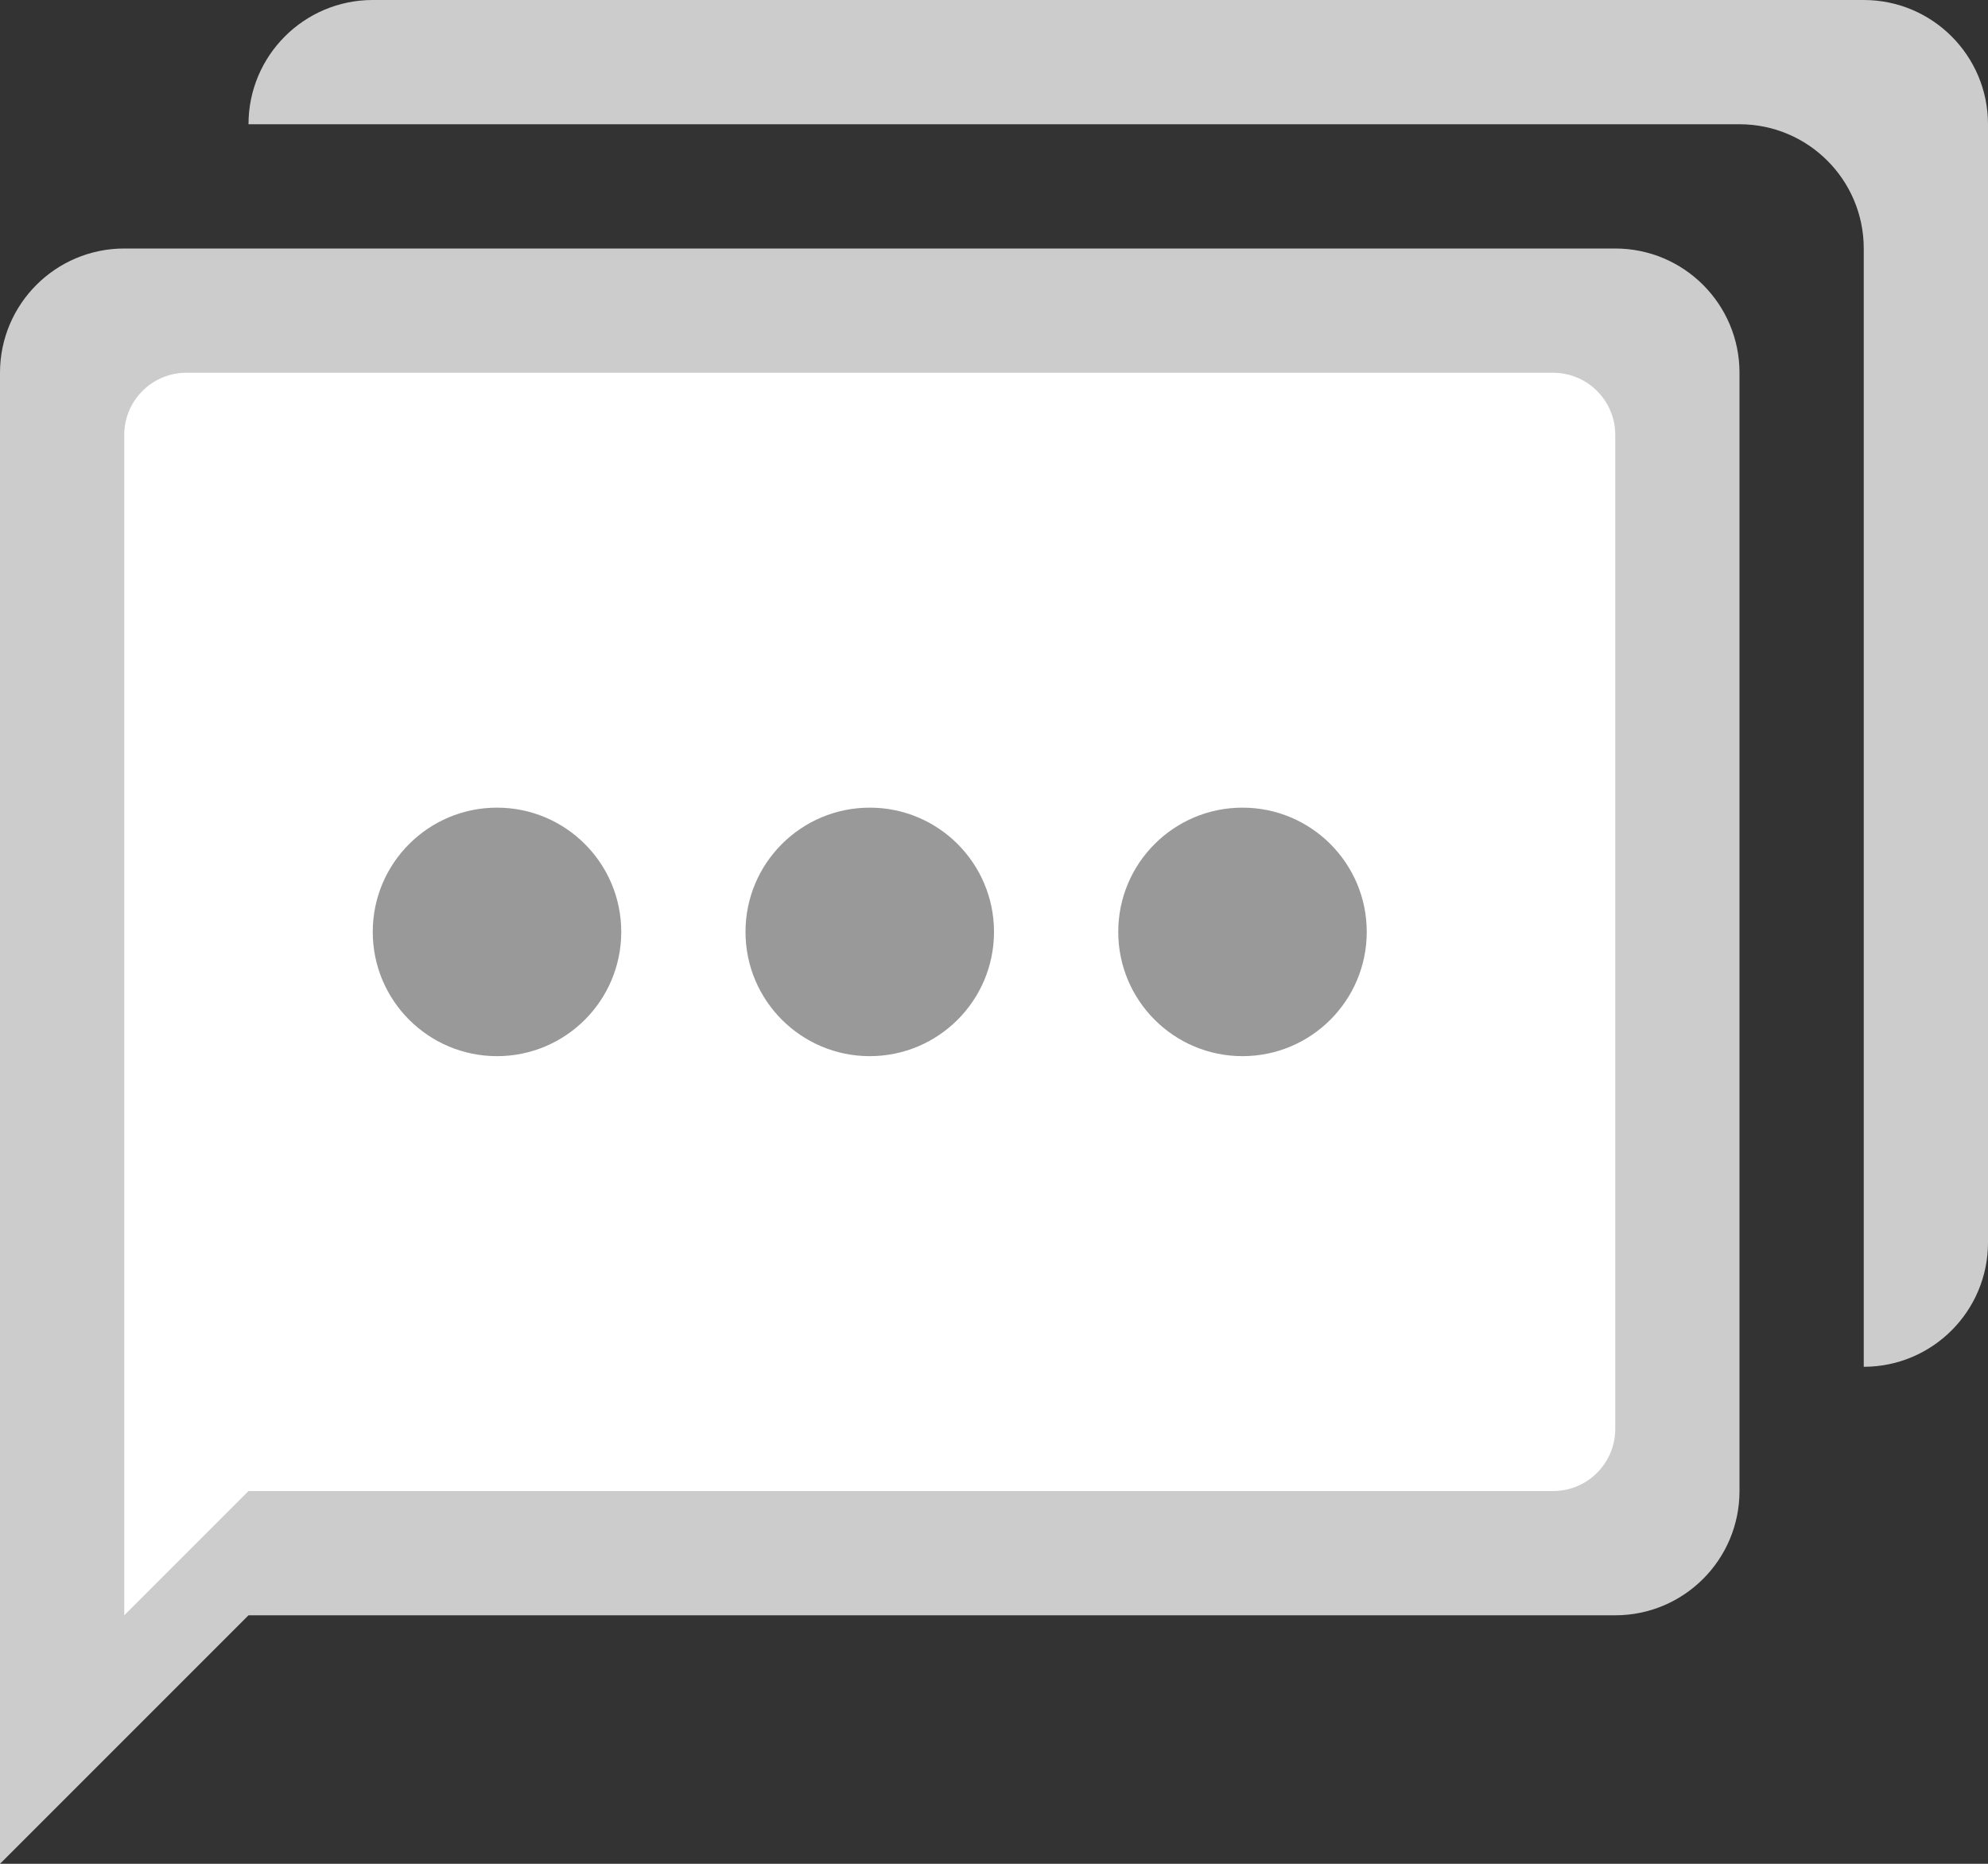 <svg xmlns="http://www.w3.org/2000/svg" xmlns:xlink="http://www.w3.org/1999/xlink" id="Layer_1" width="64" height="60" x="0" style="enable-background:new 0 0 64 60" y="0" version="1.1" viewBox="0 0 64 60" xml:space="preserve"><rect x="0" y="0" width="64" height="60" fill="#333333" stroke="none"/><g id="Bubble_3_"><g><path style="fill-rule:evenodd;clip-rule:evenodd;fill:#ccc" d="M60,0H12C9.791,0,8,1.791,8,4h48c2.209,0,4,1.791,4,4v36 c2.209,0,4-1.791,4-4V4C64,1.791,62.209,0,60,0z"/></g></g><g id="Bubble_4_"><g><path style="fill-rule:evenodd;clip-rule:evenodd;fill:#ccc" d="M52,8H4c-2.209,0-4,1.791-4,4v34v2v12l8-8h44 c2.209,0,4-1.791,4-4V12C56,9.791,54.209,8,52,8z"/></g></g><g id="Container_75_"><g><path style="fill-rule:evenodd;clip-rule:evenodd;fill:#fff" d="M50,12H6c-1.104,0-2,0.896-2,1.999V44v2v6l4-4h42 c1.104,0,2-0.896,2-2V13.999C52,12.896,51.104,12,50,12z"/></g></g><g id="Dots_2_"><g><path style="fill-rule:evenodd;clip-rule:evenodd;fill:#999" d="M16,26c-2.209,0-4,1.79-4,3.999C12,32.209,13.791,34,16,34 s4-1.791,4-4.001C20,27.79,18.209,26,16,26z M28,26c-2.209,0-4,1.79-4,3.999C24,32.209,25.791,34,28,34s4-1.791,4-4.001 C32,27.79,30.209,26,28,26z M40,26c-2.209,0-4,1.79-4,3.999C36,32.209,37.791,34,40,34s4-1.791,4-4.001C44,27.79,42.209,26,40,26z"/></g></g></svg>